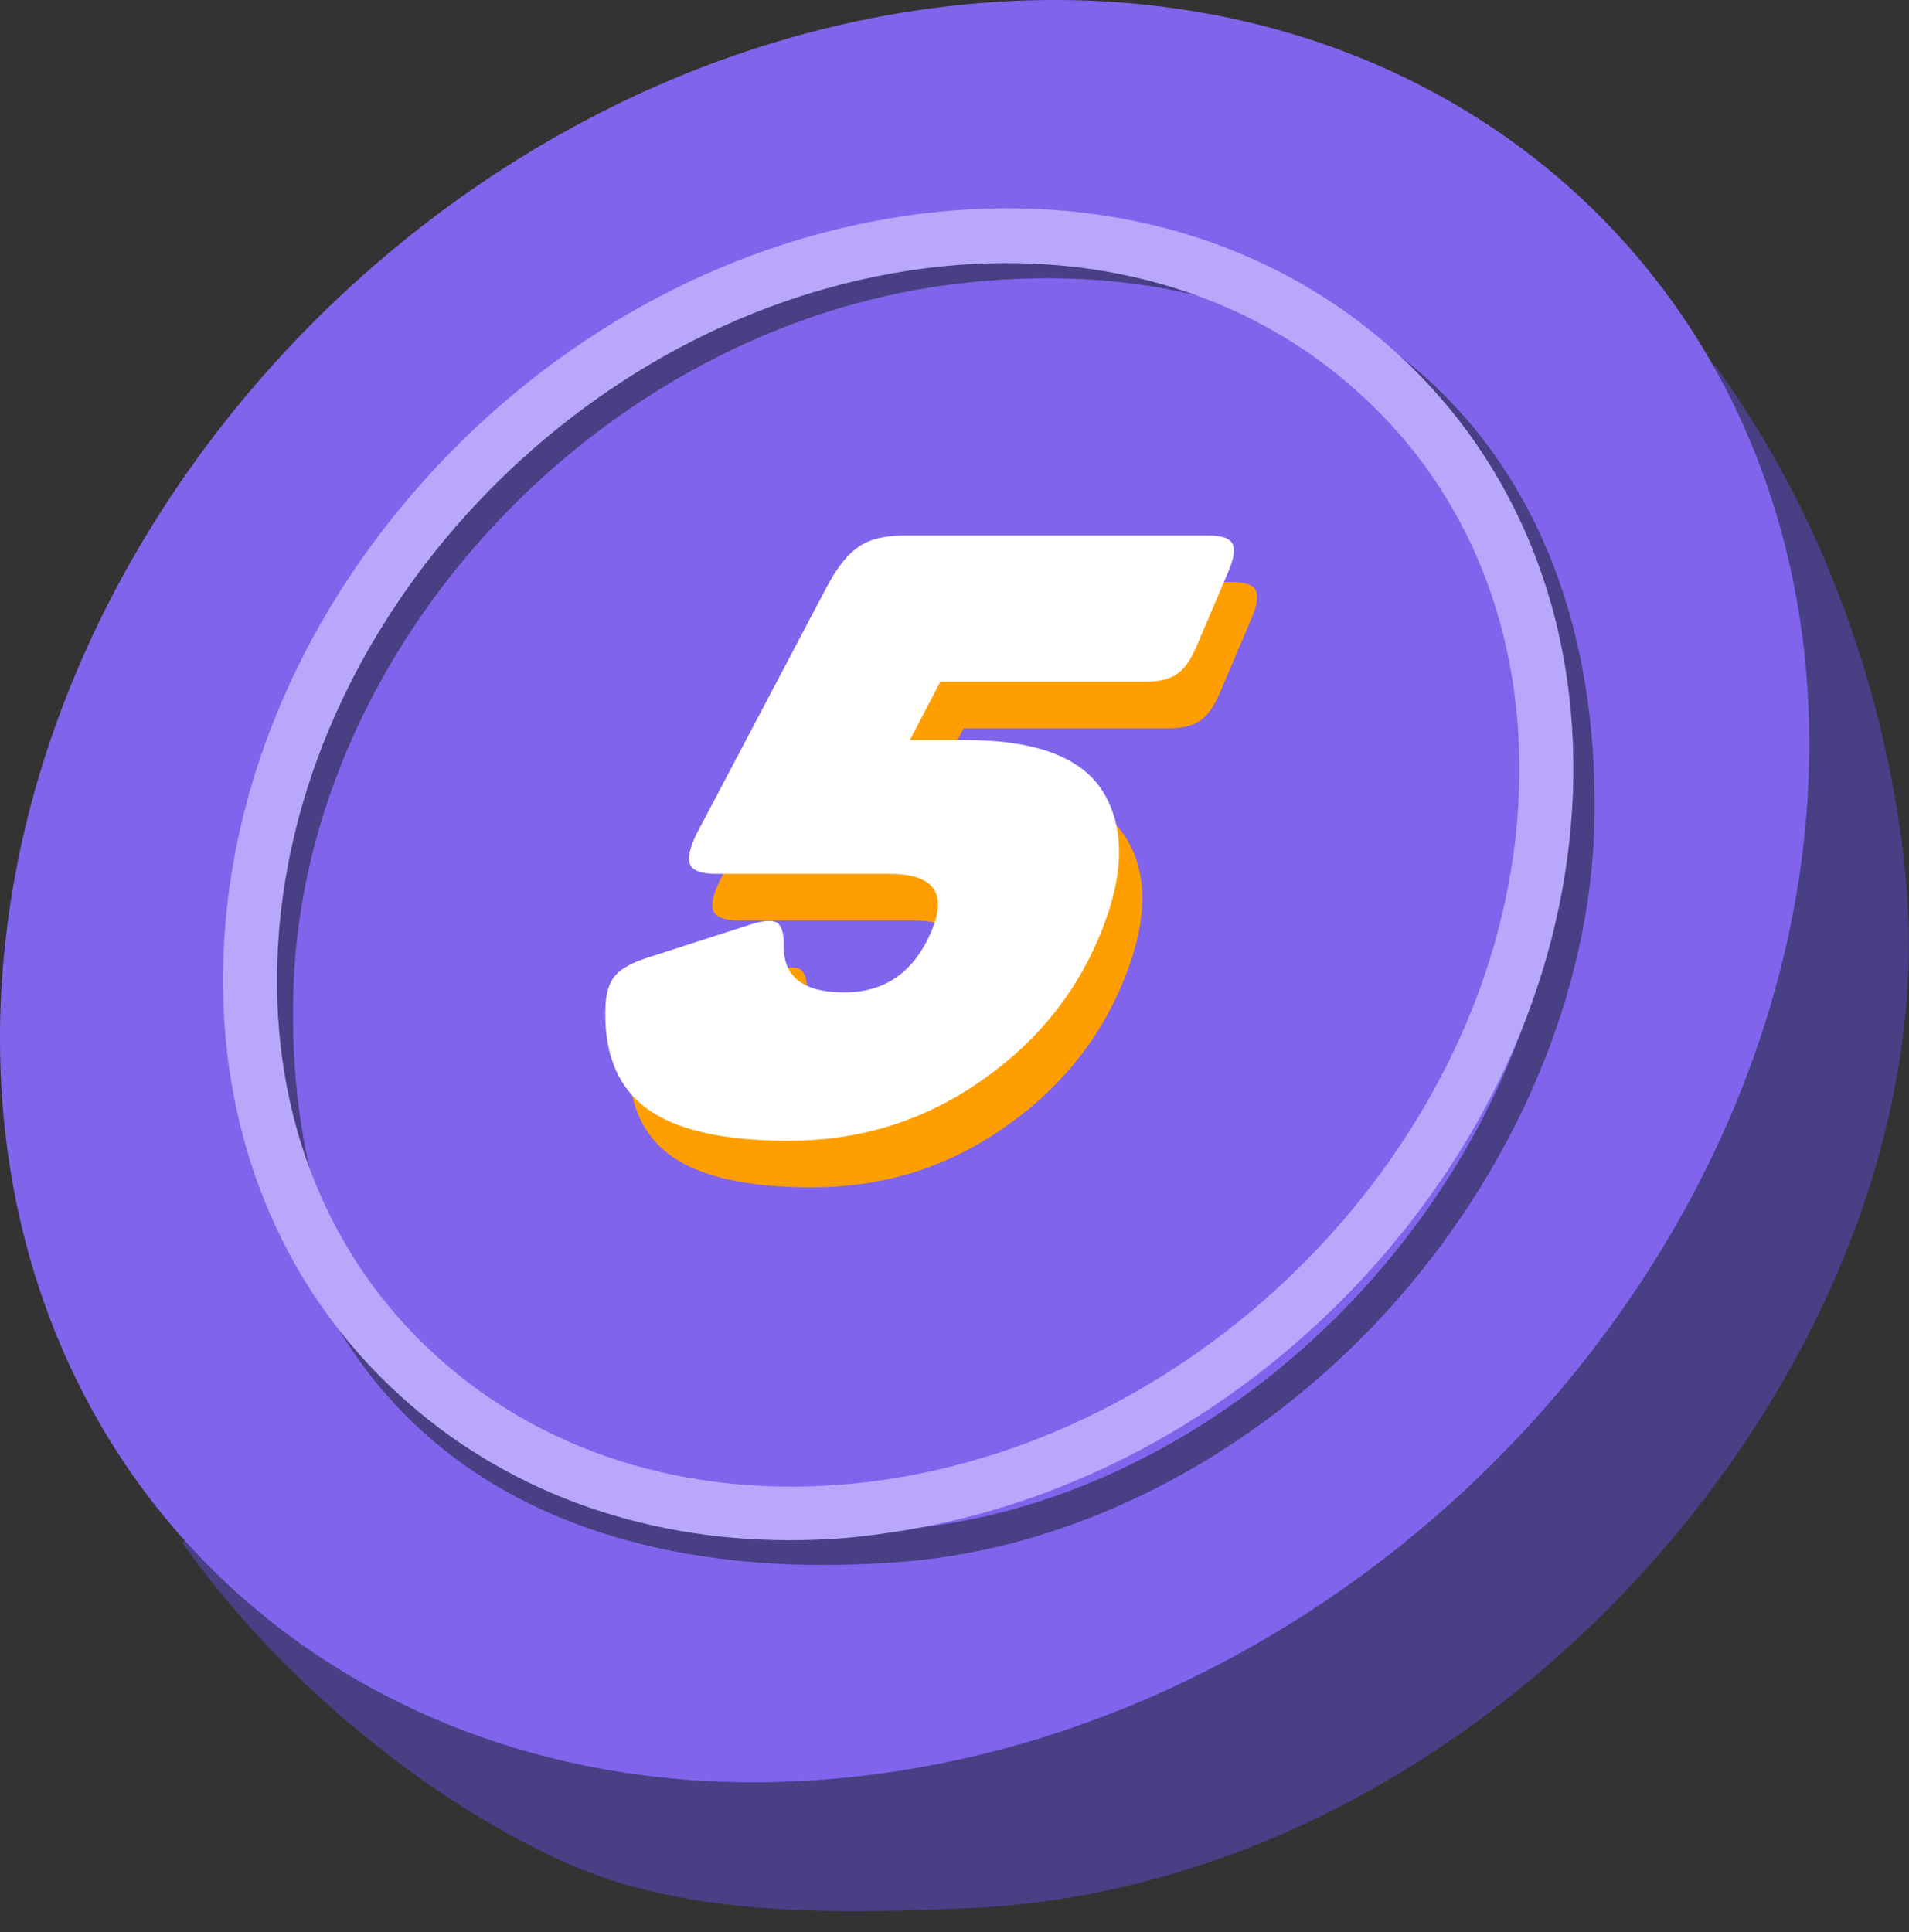 <svg width="82" height="83" viewBox="0 0 82 83" fill="none" xmlns="http://www.w3.org/2000/svg">
<rect x="0" y="0" width="82" height="83" fill="#333333" stroke="none"/>
<path d="M73.659 15.685C80.381 24.924 81.748 34.972 81.957 39.061C82.93 58.879 64.003 80.915 41.722 81.955C36.256 82.21 31.315 82.232 26.749 80.915C21.743 79.46 13.399 74.124 7.837 66.271L73.659 15.685Z" fill="#483F84"/>
<path d="M40.26 0.324C61.699 -2.402 78.456 12.381 77.691 33.332C76.903 54.305 58.895 73.5 37.456 76.226C15.994 78.975 -0.74 64.191 0.025 43.218C0.813 22.267 18.822 3.049 40.26 0.324Z" fill="#8064EC"/>
<path d="M39.659 11.296C55.164 9.379 67.263 19.727 66.707 34.418C66.15 49.085 53.125 62.529 37.619 64.446C22.114 66.363 10.016 56.015 10.572 41.324C11.128 26.634 24.154 13.19 39.659 11.296Z" fill="#8064EC"/>
<path d="M35.371 67.218C28.024 67.218 21.998 65.162 17.803 61.166C13.191 56.777 10.919 50.24 11.221 42.248C11.8 26.934 24.988 12.844 40.656 10.857C48.883 9.818 56.184 11.712 61.214 16.193C66.104 20.581 68.63 27.142 68.491 35.203C68.352 42.594 65.061 50.333 59.475 56.431C53.797 62.598 46.264 66.478 38.801 67.079C37.619 67.171 36.484 67.218 35.371 67.218ZM40.841 12.22C25.822 14.137 13.168 27.627 12.611 42.294C12.333 49.871 14.466 56.061 18.776 60.172C23.296 64.469 30.18 66.386 38.685 65.693C45.801 65.116 53.009 61.397 58.455 55.483C63.833 49.64 66.985 42.225 67.124 35.18C67.263 27.534 64.922 21.321 60.31 17.232C55.558 13.005 48.652 11.227 40.841 12.22Z" fill="#483F84"/>
<path d="M33.911 66.155C27.491 66.155 21.627 64.007 17.154 59.918C12.009 55.229 9.32 48.531 9.598 41.047C9.877 33.494 13.145 26.033 18.776 20.027C24.409 14.021 31.756 10.187 39.45 9.194C47.354 8.178 54.654 10.303 60.008 15.176C65.154 19.865 67.842 26.564 67.564 34.048C67.286 41.601 64.018 49.062 58.386 55.068C52.754 61.073 45.407 64.908 37.712 65.901C36.437 66.086 35.163 66.155 33.911 66.155ZM39.728 11.527C24.918 13.421 12.449 26.703 11.916 41.162C11.661 47.953 14.072 54.005 18.73 58.232C23.551 62.621 30.203 64.538 37.434 63.637C52.244 61.743 64.713 48.462 65.246 34.002C65.501 27.211 63.091 21.159 58.432 16.932C53.611 12.52 46.96 10.603 39.728 11.527Z" fill="#B8A7FB"/>
<path d="M52.89 25C53.466 25 53.809 25.11 53.934 25.345C54.058 25.579 54.011 25.971 53.762 26.551L52.391 29.777C52.142 30.357 51.861 30.748 51.55 30.952C51.238 31.171 50.786 31.281 50.226 31.281H41.392L40.084 33.787H42.467C45.583 33.787 47.577 34.57 48.465 36.152C49.353 37.734 49.26 39.785 48.185 42.307C47.11 44.845 45.365 46.928 42.95 48.557C40.551 50.185 37.856 51 34.865 51C32.014 51 29.973 50.514 28.727 49.575C27.48 48.619 26.904 47.131 27.013 45.095C27.06 44.547 27.2 44.14 27.465 43.858C27.73 43.576 28.15 43.357 28.758 43.153L33.182 41.728C33.743 41.54 34.133 41.508 34.351 41.618C34.569 41.743 34.678 42.072 34.662 42.62C34.647 43.952 35.504 44.625 37.264 44.625C39.024 44.625 40.271 43.748 41.019 41.978C41.704 40.349 41.096 39.535 39.196 39.535H31.765C31.126 39.535 30.752 39.394 30.643 39.128C30.534 38.846 30.627 38.407 30.939 37.781L36.547 27.146C36.983 26.331 37.435 25.783 37.903 25.47C38.37 25.157 39.009 25 39.85 25H52.89Z" fill="#FF9E00"/>
<path d="M51.89 23C52.466 23 52.809 23.11 52.934 23.345C53.058 23.579 53.011 23.971 52.762 24.551L51.391 27.777C51.142 28.357 50.861 28.748 50.55 28.952C50.238 29.171 49.786 29.281 49.226 29.281H40.392L39.084 31.787H41.467C44.583 31.787 46.577 32.57 47.465 34.152C48.353 35.734 48.26 37.785 47.185 40.307C46.11 42.845 44.365 44.928 41.95 46.557C39.551 48.185 36.856 49 33.865 49C31.014 49 28.973 48.514 27.727 47.575C26.48 46.619 25.904 45.131 26.013 43.095C26.06 42.547 26.2 42.14 26.465 41.858C26.73 41.576 27.15 41.357 27.758 41.153L32.182 39.728C32.743 39.54 33.133 39.508 33.351 39.618C33.569 39.743 33.678 40.072 33.662 40.62C33.647 41.952 34.504 42.625 36.264 42.625C38.024 42.625 39.271 41.748 40.019 39.978C40.704 38.349 40.096 37.535 38.196 37.535H30.765C30.126 37.535 29.752 37.394 29.643 37.128C29.534 36.846 29.627 36.407 29.939 35.781L35.547 25.146C35.983 24.331 36.435 23.783 36.903 23.47C37.37 23.157 38.009 23 38.85 23H51.89Z" fill="white"/>
</svg>
